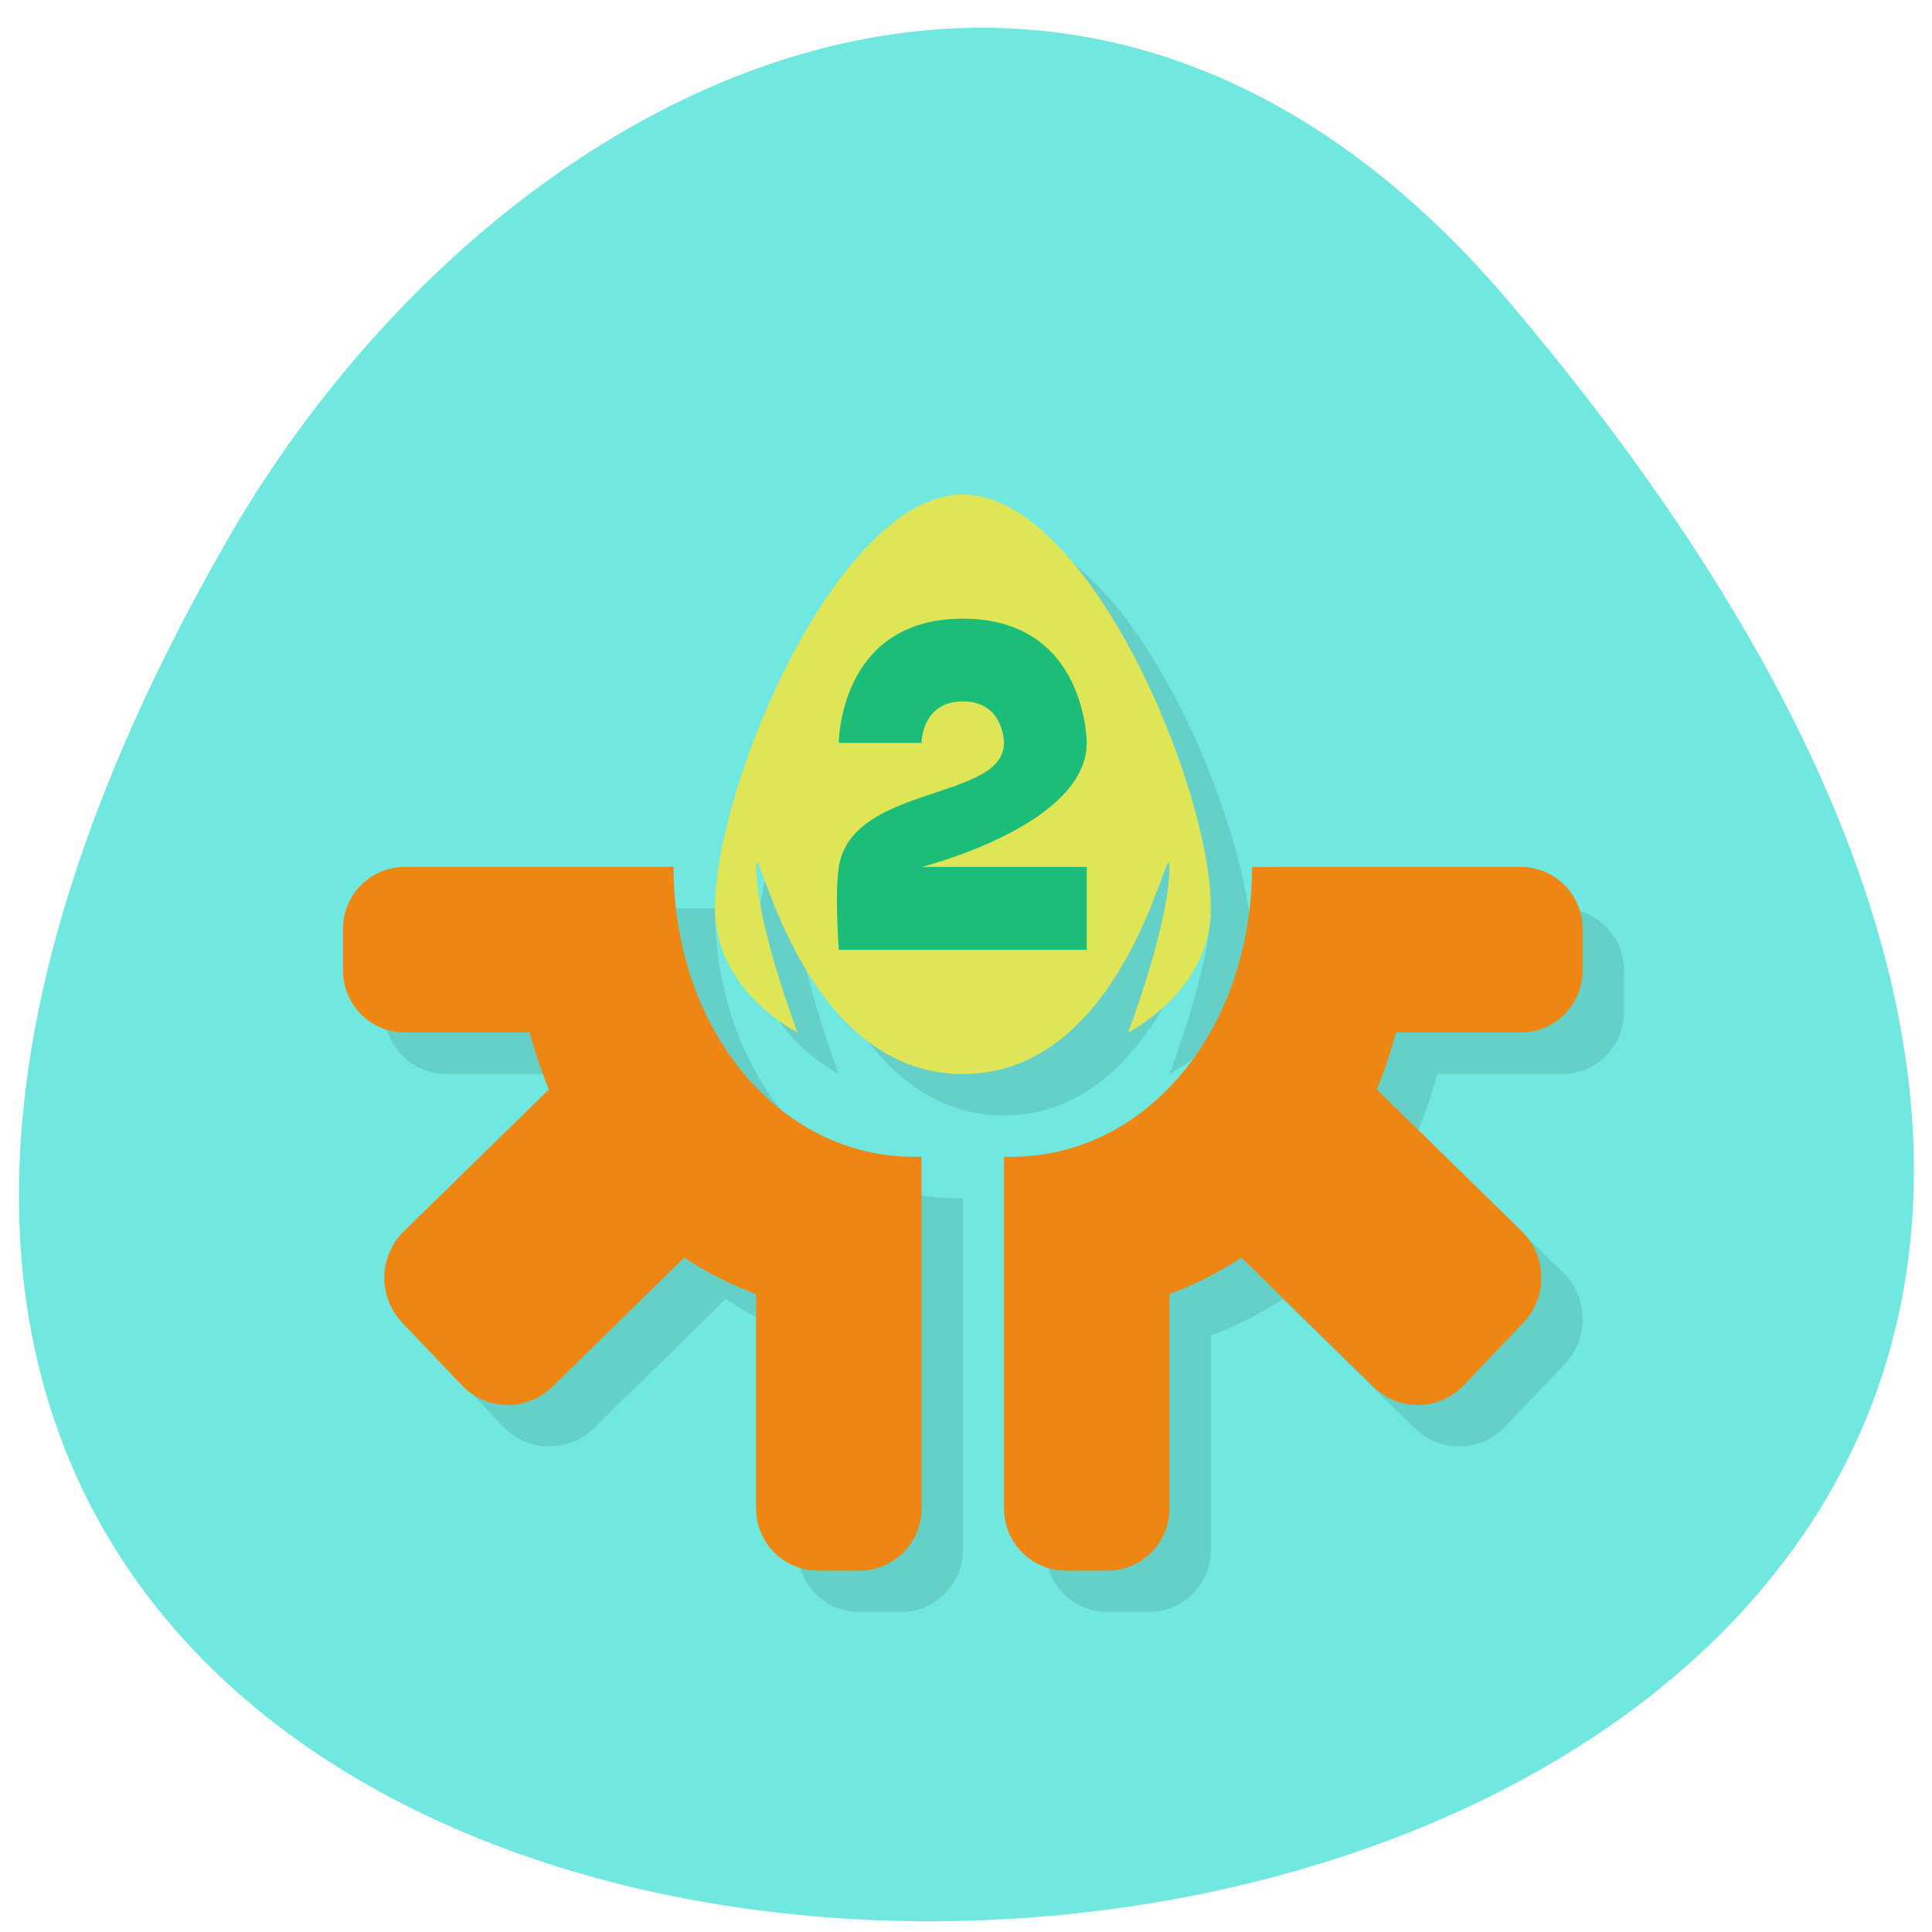 <svg xmlns="http://www.w3.org/2000/svg" viewBox="0 0 48 48"><path d="m 37.504 7.512 c 41.43 48.953 -60.53 55.906 -31.875 5.937 c 6.535 -11.391 20.898 -18.902 31.875 -5.937" fill="#71e8df"/><path d="m 24.945 13.313 c -3.078 0 -6.16 7.199 -6.16 10.285 c 0 2.055 2.055 3.086 2.055 3.086 c 0 0 -1.027 -2.703 -1.027 -4.113 c 0 -1.031 1.027 5.141 5.133 5.141 c 4.109 0 5.137 -6.172 5.137 -5.141 c 0 1.41 -1.027 4.113 -1.027 4.113 c 0 0 2.051 -1.031 2.051 -3.086 c 0 -3.086 -3.078 -10.285 -6.16 -10.285 m -13.859 9.258 c -0.852 0 -1.539 0.688 -1.539 1.539 v 1.031 c 0 0.852 0.688 1.543 1.539 1.543 h 3.098 c 0.133 0.484 0.289 0.957 0.477 1.41 l -3.602 3.523 c -0.633 0.621 -0.648 1.637 -0.035 2.277 l 1.473 1.547 c 0.613 0.645 1.617 0.664 2.254 0.043 l 3.273 -3.207 c 0.543 0.355 1.141 0.66 1.789 0.902 v 5.328 c 0 0.855 0.688 1.543 1.543 1.543 h 1.023 c 0.855 0 1.543 -0.688 1.543 -1.543 v -8.742 c -3.449 0.117 -6.16 -3.082 -6.16 -7.195 m 14.371 0 c 0 4.113 -2.711 7.313 -6.16 7.195 v 8.742 c 0 0.855 0.688 1.543 1.543 1.543 h 1.023 c 0.855 0 1.543 -0.688 1.543 -1.543 v -5.328 c 0.648 -0.242 1.246 -0.547 1.789 -0.902 l 3.273 3.207 c 0.637 0.621 1.641 0.602 2.254 -0.043 l 1.473 -1.547 c 0.613 -0.641 0.598 -1.656 -0.039 -2.277 l -3.602 -3.523 c 0.188 -0.453 0.348 -0.926 0.48 -1.41 h 3.098 c 0.852 0 1.539 -0.691 1.539 -1.543 v -1.031 c 0 -0.852 -0.688 -1.539 -1.539 -1.539" fill-opacity="0.102"/><g fill="#ee8613"><path d="m 10.06 21.539 c -0.852 0 -1.539 0.688 -1.539 1.543 v 1.027 c 0 0.855 0.688 1.543 1.539 1.543 h 3.098 c 0.133 0.488 0.293 0.961 0.48 1.414 l -3.602 3.523 c -0.637 0.621 -0.652 1.637 -0.039 2.277 l 1.473 1.547 c 0.613 0.645 1.617 0.66 2.254 0.039 l 3.277 -3.207 c 0.539 0.359 1.137 0.664 1.785 0.906 v 5.328 c 0 0.855 0.688 1.543 1.543 1.543 h 1.027 c 0.852 0 1.539 -0.688 1.539 -1.543 v -8.742 c -3.449 0.117 -6.16 -3.086 -6.16 -7.199"/><path d="m 37.781 21.539 c 0.852 0 1.539 0.688 1.539 1.543 v 1.027 c 0 0.855 -0.688 1.543 -1.539 1.543 h -3.098 c -0.133 0.488 -0.289 0.961 -0.477 1.414 l 3.602 3.523 c 0.633 0.621 0.648 1.637 0.035 2.277 l -1.473 1.547 c -0.613 0.645 -1.617 0.66 -2.25 0.039 l -3.277 -3.207 c -0.543 0.359 -1.141 0.664 -1.789 0.906 v 5.328 c 0 0.855 -0.688 1.543 -1.539 1.543 h -1.027 c -0.855 0 -1.543 -0.688 -1.543 -1.543 v -8.742 c 3.449 0.117 6.16 -3.086 6.16 -7.199"/></g><path d="m 23.922 26.684 c 4.105 0 5.133 -6.172 5.133 -5.145 c 0 1.414 -1.027 4.113 -1.027 4.113 c 0 0 2.055 -1.027 2.055 -3.082 c 0 -3.086 -3.082 -10.285 -6.16 -10.285 c -3.082 0 -6.16 7.199 -6.16 10.285 c 0 2.055 2.051 3.082 2.051 3.082 c 0 0 -1.027 -2.699 -1.027 -4.113 c 0 -1.027 1.027 5.145 5.137 5.145" fill="#dee556"/><path d="m 20.84 23.598 h 6.16 v -2.059 h -4.105 c 0 0 4.105 -1.027 4.105 -3.082 c 0 0 0 -3.086 -3.078 -3.086 c -3.082 0 -3.082 3.086 -3.082 3.086 h 2.055 c 0 0 0 -1.031 1.027 -1.031 c 1.023 0 1.023 1.031 1.023 1.031 c 0 1.445 -3.785 1.027 -4.105 3.082 c -0.105 0.68 0 2.059 0 2.059" fill="#1cbc79"/></svg>